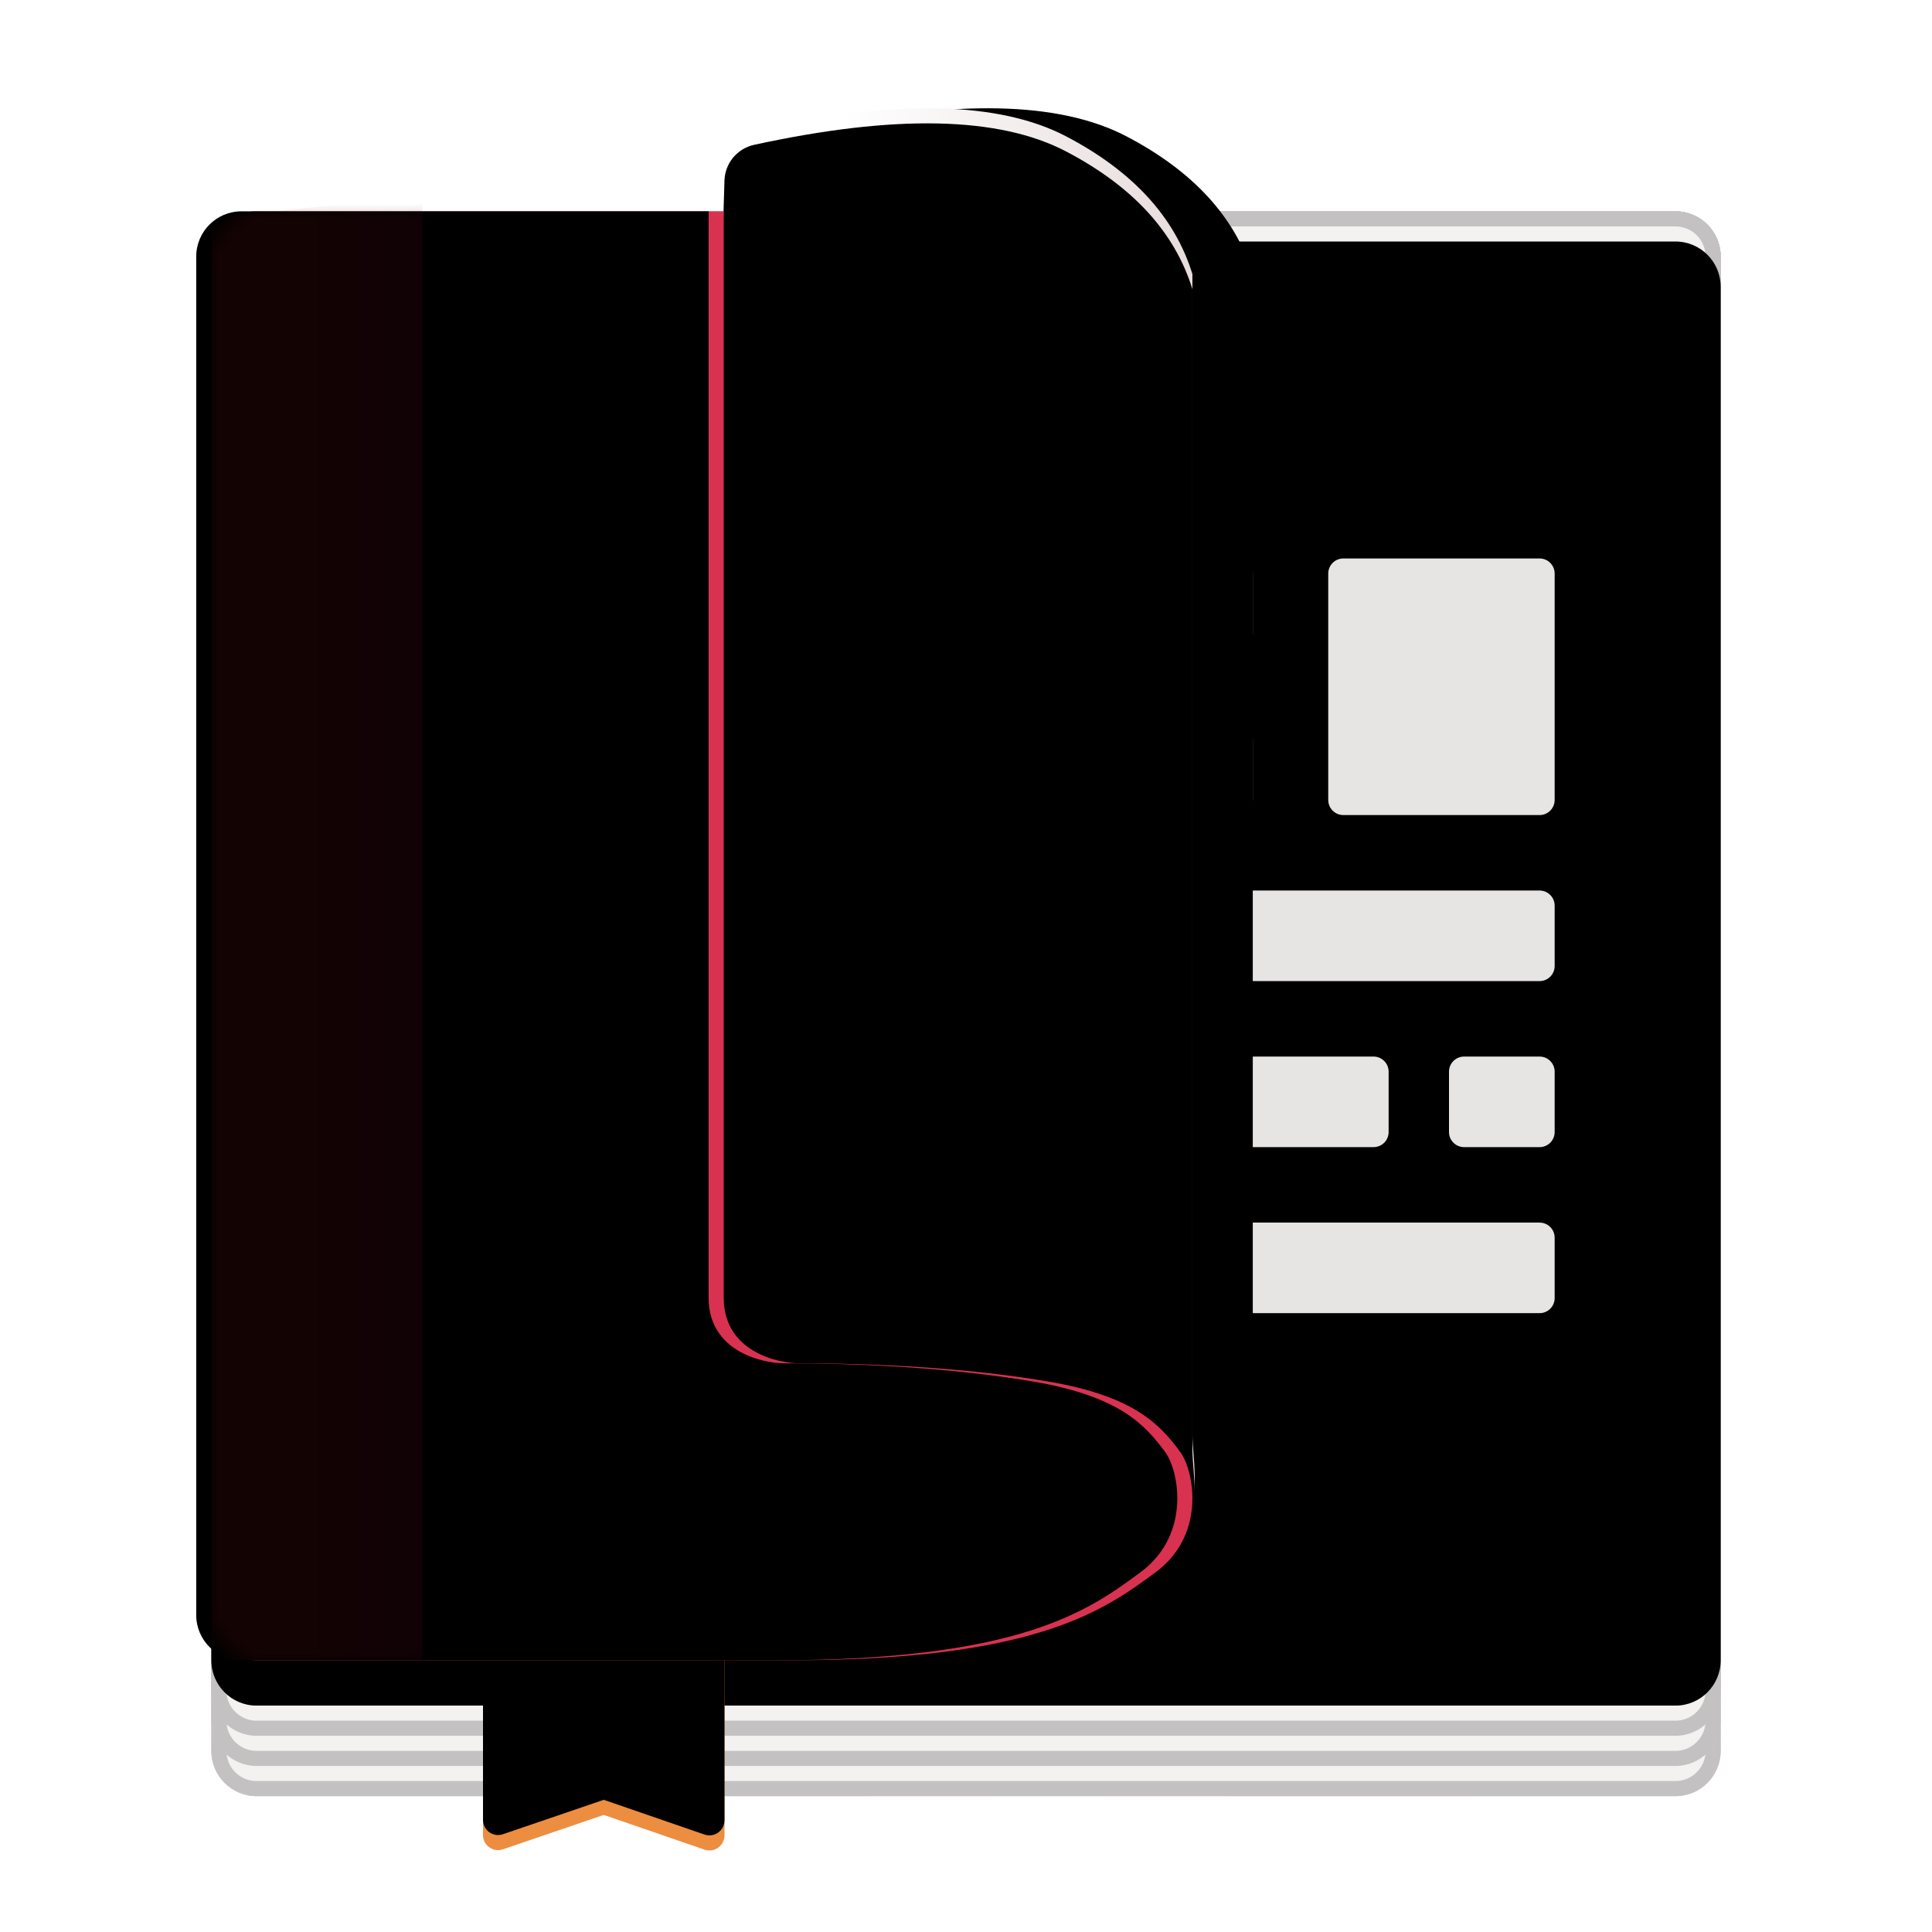 <svg xmlns="http://www.w3.org/2000/svg" xmlns:xlink="http://www.w3.org/1999/xlink" width="128" height="128" viewBox="0 0 128 128">
  <defs>
    <filter id="deepin-reader-a" width="134%" height="137.1%" x="-18%" y="-23.3%" filterUnits="objectBoundingBox">
      <feOffset dy="2" in="SourceAlpha" result="shadowOffsetOuter1"/>
      <feGaussianBlur in="shadowOffsetOuter1" result="shadowBlurOuter1" stdDeviation="3"/>
      <feColorMatrix in="shadowBlurOuter1" result="shadowMatrixOuter1" values="0 0 0 0 0   0 0 0 0 0   0 0 0 0 0  0 0 0 0.2 0"/>
      <feMerge>
        <feMergeNode in="shadowMatrixOuter1"/>
        <feMergeNode in="SourceGraphic"/>
      </feMerge>
    </filter>
    <radialGradient id="deepin-reader-b" cx="55.921%" cy="91.92%" r="41.056%" fx="55.921%" fy="91.92%" gradientTransform="matrix(.009 .952 -1.031 .009 1.502 .378)">
      <stop offset=".082%" stop-color="#FFF"/>
      <stop offset="32.699%" stop-color="#F4EEEE"/>
      <stop offset="100%" stop-color="#E9E4E4"/>
    </radialGradient>
    <linearGradient id="deepin-reader-c" x1="50%" x2="50%" y1="0%" y2="100%">
      <stop offset="0%" stop-color="#FFF" stop-opacity="0"/>
      <stop offset="100%" stop-color="#C4C4C4" stop-opacity=".554"/>
    </linearGradient>
    <path id="deepin-reader-d" d="M3,6.827 L97,6.827 C98.657,6.827 100,8.171 100,9.827 L100,100.827 C100,102.484 98.657,103.827 97,103.827 L3,103.827 C1.343,103.827 2.02906125e-16,102.484 0,100.827 L0,9.827 C-2.02906125e-16,8.171 1.343,6.827 3,6.827 Z"/>
    <filter id="deepin-reader-e" width="102%" height="102.1%" x="-1%" y="-1%" filterUnits="objectBoundingBox">
      <feOffset dy="2" in="SourceAlpha" result="shadowOffsetInner1"/>
      <feComposite in="shadowOffsetInner1" in2="SourceAlpha" k2="-1" k3="1" operator="arithmetic" result="shadowInnerInner1"/>
      <feColorMatrix in="shadowInnerInner1" values="0 0 0 0 1   0 0 0 0 1   0 0 0 0 1  0 0 0 1 0"/>
    </filter>
    <path id="deepin-reader-f" d="M18,102.827 L18,114.403 C18,114.955 18.448,115.403 19,115.403 C19.11,115.403 19.219,115.384 19.323,115.349 L26,113.069 L26,113.069 L32.674,115.37 C33.196,115.55 33.765,115.273 33.945,114.751 C33.982,114.646 34,114.536 34,114.425 L34,102.827 L34,102.827 L18,102.827 Z"/>
    <filter id="deepin-reader-g" width="106.2%" height="104.6%" x="-3.1%" y="-3.8%" filterUnits="objectBoundingBox">
      <feOffset dy="-1" in="SourceAlpha" result="shadowOffsetInner1"/>
      <feComposite in="shadowOffsetInner1" in2="SourceAlpha" k2="-1" k3="1" operator="arithmetic" result="shadowInnerInner1"/>
      <feColorMatrix in="shadowInnerInner1" values="0 0 0 0 0   0 0 0 0 0   0 0 0 0 0  0 0 0 0.2 0"/>
    </filter>
    <linearGradient id="deepin-reader-j" x1="54.018%" x2="100%" y1="39.15%" y2="39.15%">
      <stop offset="0%" stop-color="#FFF"/>
      <stop offset="100%" stop-color="#E7DBDB"/>
    </linearGradient>
    <path id="deepin-reader-i" d="M14,90.211 L14,99.025 L14,99.025 C28.368,100.227 36.098,100.827 37.19,100.827 C50.648,100.827 56.656,98.385 58.111,97.892 C58.947,97.609 60.792,97.208 62.07,95.986 C63.016,95.082 63.2,95.09 64.037,94.272 C65.723,92.623 65,89.509 65,87.848 C65,81.283 65,64.641 65,37.924 L65,10.985 C63.836,7.211 61.046,4.169 56.629,1.859 C52.189,-0.464 45.301,-0.61 35.965,1.421 C34.844,1.665 34.033,2.641 33.998,3.788 L33.842,8.872 L33.842,8.872 L14,21.125 L14,90.211 Z"/>
    <filter id="deepin-reader-h" width="170.4%" height="135.7%" x="-29.3%" y="-17.9%" filterUnits="objectBoundingBox">
      <feOffset dx="3" in="SourceAlpha" result="shadowOffsetOuter1"/>
      <feGaussianBlur in="shadowOffsetOuter1" result="shadowBlurOuter1" stdDeviation="5.5"/>
      <feColorMatrix in="shadowBlurOuter1" result="shadowMatrixOuter1" values="0 0 0 0 0.229   0 0 0 0 0.229   0 0 0 0 0.229  0 0 0 0.4 0"/>
      <feOffset dx="1" in="SourceAlpha" result="shadowOffsetOuter2"/>
      <feGaussianBlur in="shadowOffsetOuter2" result="shadowBlurOuter2" stdDeviation="1.5"/>
      <feColorMatrix in="shadowBlurOuter2" result="shadowMatrixOuter2" values="0 0 0 0 0   0 0 0 0 0   0 0 0 0 0  0 0 0 0.06 0"/>
      <feMerge>
        <feMergeNode in="shadowMatrixOuter1"/>
        <feMergeNode in="shadowMatrixOuter2"/>
      </feMerge>
    </filter>
    <filter id="deepin-reader-k" width="145%" height="122.8%" x="-16.6%" y="-11.4%" filterUnits="objectBoundingBox">
      <feOffset dy="1" in="SourceAlpha" result="shadowOffsetInner1"/>
      <feComposite in="shadowOffsetInner1" in2="SourceAlpha" k2="-1" k3="1" operator="arithmetic" result="shadowInnerInner1"/>
      <feColorMatrix in="shadowInnerInner1" values="0 0 0 0 1   0 0 0 0 1   0 0 0 0 1  0 0 0 0.5 0"/>
    </filter>
    <filter id="deepin-reader-l" width="107.7%" height="105.2%" x="-3.8%" y="-2.6%" filterUnits="objectBoundingBox">
      <feOffset dy="1" in="SourceAlpha" result="shadowOffsetOuter1"/>
      <feColorMatrix in="shadowOffsetOuter1" result="shadowMatrixOuter1" values="0 0 0 0 0   0 0 0 0 0   0 0 0 0 0  0 0 0 0.074 0"/>
      <feMerge>
        <feMergeNode in="shadowMatrixOuter1"/>
        <feMergeNode in="SourceGraphic"/>
      </feMerge>
    </filter>
    <path id="deepin-reader-m" d="M33.948,0 C33.948,45.67 33.948,69.662 33.948,71.976 C33.948,75.553 37.525,76.324 38.985,76.324 C43.737,76.324 49.834,76.585 55.402,77.522 C61.217,78.502 62.889,80.439 64.195,82.198 C65.1,83.416 65.945,87.67 62.556,90.171 C59.143,92.69 54.629,96 38.338,96 C35.736,96 23.956,95.999 3,95.998 C1.343,95.998 8.2962947e-15,94.655 0,92.998 L0,74.939 L0,74.939 L0,20.392 L0,3 C-2.02906125e-16,1.343 1.343,3.04359188e-16 3,0 L33.948,0 L33.948,0 Z"/>
    <filter id="deepin-reader-n" width="101.5%" height="101%" x="-.8%" y="-.5%" filterUnits="objectBoundingBox">
      <feOffset dx="-1" in="SourceAlpha" result="shadowOffsetInner1"/>
      <feComposite in="shadowOffsetInner1" in2="SourceAlpha" k2="-1" k3="1" operator="arithmetic" result="shadowInnerInner1"/>
      <feColorMatrix in="shadowInnerInner1" values="0 0 0 0 0   0 0 0 0 0   0 0 0 0 0  0 0 0 0.153 0"/>
    </filter>
    <linearGradient id="deepin-reader-o" x1="41.053%" x2="100%" y1="55.391%" y2="55.391%">
      <stop offset="0%" stop-color="#6F0F0F"/>
      <stop offset="100%" stop-color="#5A0823"/>
    </linearGradient>
  </defs>
  <g fill="none" fill-rule="evenodd" filter="url(#deepin-reader-a)" transform="translate(14 5.173)">
    <path fill="url(#deepin-reader-b)" d="M3,6.827 L97,6.827 C98.657,6.827 100,8.171 100,9.827 L100,108.827 C100,110.484 98.657,111.827 97,111.827 L3,111.827 C1.343,111.827 2.02906125e-16,110.484 0,108.827 L0,9.827 C-2.02906125e-16,8.171 1.343,6.827 3,6.827 Z"/>
    <path fill="url(#deepin-reader-c)" fill-rule="nonzero" d="M97,6.827 C98.657,6.827 100,8.171 100,9.827 L100,108.827 C100,110.484 98.657,111.827 97,111.827 L3,111.827 C1.343,111.827 0,110.484 0,108.827 L0,9.827 C0,8.171 1.343,6.827 3,6.827 L97,6.827 Z M97,7.827 L3,7.827 C1.946,7.827 1.082,8.643 1.005,9.678 L1,9.827 L1,108.827 C1,109.882 1.816,110.746 2.851,110.822 L3,110.827 L97,110.827 C98.054,110.827 98.918,110.012 98.995,108.977 L99,108.827 L99,9.827 C99,8.773 98.184,7.909 97.149,7.833 L97,7.827 Z"/>
    <path fill="#F4F1F1" d="M3,6.827 L97,6.827 C98.657,6.827 100,8.171 100,9.827 L100,108.827 C100,110.484 98.657,111.827 97,111.827 L3,111.827 C1.343,111.827 2.02906125e-16,110.484 0,108.827 L0,9.827 C-2.02906125e-16,8.171 1.343,6.827 3,6.827 Z"/>
    <path fill="#000" fill-opacity=".2" fill-rule="nonzero" d="M97,6.827 C98.657,6.827 100,8.171 100,9.827 L100,108.827 C100,110.484 98.657,111.827 97,111.827 L3,111.827 C1.343,111.827 0,110.484 0,108.827 L0,9.827 C0,8.171 1.343,6.827 3,6.827 L97,6.827 Z M97,7.827 L3,7.827 C1.946,7.827 1.082,8.643 1.005,9.678 L1,9.827 L1,108.827 C1,109.882 1.816,110.746 2.851,110.822 L3,110.827 L97,110.827 C98.054,110.827 98.918,110.012 98.995,108.977 L99,108.827 L99,9.827 C99,8.773 98.184,7.909 97.149,7.833 L97,7.827 Z"/>
    <path fill="#F4F1F1" d="M3,6.827 L97,6.827 C98.657,6.827 100,8.171 100,9.827 L100,106.827 C100,108.484 98.657,109.827 97,109.827 L3,109.827 C1.343,109.827 2.02906125e-16,108.484 0,106.827 L0,9.827 C-2.02906125e-16,8.171 1.343,6.827 3,6.827 Z"/>
    <path fill="#000" fill-opacity=".2" fill-rule="nonzero" d="M97,6.827 C98.657,6.827 100,8.171 100,9.827 L100,106.827 C100,108.484 98.657,109.827 97,109.827 L3,109.827 C1.343,109.827 0,108.484 0,106.827 L0,9.827 C0,8.171 1.343,6.827 3,6.827 L97,6.827 Z M97,7.827 L3,7.827 C1.946,7.827 1.082,8.643 1.005,9.678 L1,9.827 L1,106.827 C1,107.882 1.816,108.746 2.851,108.822 L3,108.827 L97,108.827 C98.054,108.827 98.918,108.012 98.995,106.977 L99,106.827 L99,9.827 C99,8.773 98.184,7.909 97.149,7.833 L97,7.827 Z"/>
    <path fill="#F4F1F1" d="M3,6.827 L97,6.827 C98.657,6.827 100,8.171 100,9.827 L100,104.827 C100,106.484 98.657,107.827 97,107.827 L3,107.827 C1.343,107.827 2.02906125e-16,106.484 0,104.827 L0,9.827 C-2.02906125e-16,8.171 1.343,6.827 3,6.827 Z"/>
    <path fill="#000" fill-opacity=".2" fill-rule="nonzero" d="M97,6.827 C98.657,6.827 100,8.171 100,9.827 L100,104.827 C100,106.484 98.657,107.827 97,107.827 L3,107.827 C1.343,107.827 0,106.484 0,104.827 L0,9.827 C0,8.171 1.343,6.827 3,6.827 L97,6.827 Z M97,7.827 L3,7.827 C1.946,7.827 1.082,8.643 1.005,9.678 L1,9.827 L1,104.827 C1,105.882 1.816,106.746 2.851,106.822 L3,106.827 L97,106.827 C98.054,106.827 98.918,106.012 98.995,104.977 L99,104.827 L99,9.827 C99,8.773 98.184,7.909 97.149,7.833 L97,7.827 Z"/>
    <path fill="#F4F1F1" d="M3,6.827 L97,6.827 C98.657,6.827 100,8.171 100,9.827 L100,102.827 C100,104.484 98.657,105.827 97,105.827 L3,105.827 C1.343,105.827 2.02906125e-16,104.484 0,102.827 L0,9.827 C-2.02906125e-16,8.171 1.343,6.827 3,6.827 Z"/>
    <path fill="#000" fill-opacity=".2" fill-rule="nonzero" d="M97,6.827 C98.657,6.827 100,8.171 100,9.827 L100,102.827 C100,104.484 98.657,105.827 97,105.827 L3,105.827 C1.343,105.827 0,104.484 0,102.827 L0,9.827 C0,8.171 1.343,6.827 3,6.827 L97,6.827 Z M97,7.827 L3,7.827 C1.946,7.827 1.082,8.643 1.005,9.678 L1,9.827 L1,102.827 C1,103.882 1.816,104.746 2.851,104.822 L3,104.827 L97,104.827 C98.054,104.827 98.918,104.012 98.995,102.977 L99,102.827 L99,9.827 C99,8.773 98.184,7.909 97.149,7.833 L97,7.827 Z"/>
    <use fill="#F4F1F1" xlink:href="#deepin-reader-d"/>
    <use fill="#000" filter="url(#deepin-reader-e)" xlink:href="#deepin-reader-d"/>
    <path fill="#000" fill-opacity=".2" fill-rule="nonzero" d="M97,6.827 C98.657,6.827 100,8.171 100,9.827 L100,100.827 C100,102.484 98.657,103.827 97,103.827 L3,103.827 C1.343,103.827 0,102.484 0,100.827 L0,9.827 C0,8.171 1.343,6.827 3,6.827 L97,6.827 Z M97,7.827 L3,7.827 C1.946,7.827 1.082,8.643 1.005,9.678 L1,9.827 L1,100.827 C1,101.882 1.816,102.746 2.851,102.822 L3,102.827 L97,102.827 C98.054,102.827 98.918,102.012 98.995,100.977 L99,100.827 L99,9.827 C99,8.773 98.184,7.909 97.149,7.833 L97,7.827 Z"/>
    <use fill="#ED8D40" xlink:href="#deepin-reader-f"/>
    <use fill="#000" filter="url(#deepin-reader-g)" xlink:href="#deepin-reader-f"/>
    <path fill="#E7E4E4" d="M54,73.827 C54.552,73.827 55,74.275 55,74.827 L55,78.827 C55,79.38 54.552,79.827 54,79.827 L23,79.827 C22.448,79.827 22,79.38 22,78.827 L22,74.827 C22,74.275 22.448,73.827 23,73.827 L54,73.827 Z M28,62.827 C28.552,62.827 29,63.275 29,63.827 L29,67.827 C29,68.38 28.552,68.827 28,68.827 L23,68.827 C22.448,68.827 22,68.38 22,67.827 L22,63.827 C22,63.275 22.448,62.827 23,62.827 L28,62.827 Z M53,62.827 C53.552,62.827 54,63.275 54,63.827 L54,67.827 C54,68.38 53.552,68.827 53,68.827 L34,68.827 C33.448,68.827 33,68.38 33,67.827 L33,63.827 C33,63.275 33.448,62.827 34,62.827 L53,62.827 Z M88,51.827 C88.552,51.827 89,52.275 89,52.827 L89,56.827 C89,57.38 88.552,57.827 88,57.827 L23,57.827 C22.448,57.827 22,57.38 22,56.827 L22,52.827 C22,52.275 22.448,51.827 23,51.827 L88,51.827 Z M36,29.827 C36.552,29.827 37,30.275 37,30.827 L37,45.827 C37,46.38 36.552,46.827 36,46.827 L23,46.827 C22.448,46.827 22,46.38 22,45.827 L22,30.827 C22,30.275 22.448,29.827 23,29.827 L36,29.827 Z M68,40.827 C68.552,40.827 69,41.275 69,41.827 L69,45.827 C69,46.38 68.552,46.827 68,46.827 L43,46.827 C42.448,46.827 42,46.38 42,45.827 L42,41.827 C42,41.275 42.448,40.827 43,40.827 L68,40.827 Z M68,29.827 C68.552,29.827 69,30.275 69,30.827 L69,34.827 C69,35.38 68.552,35.827 68,35.827 L43,35.827 C42.448,35.827 42,35.38 42,34.827 L42,30.827 C42,30.275 42.448,29.827 43,29.827 L68,29.827 Z" transform="matrix(-1 0 0 1 111 0)"/>
    <use fill="#000" filter="url(#deepin-reader-h)" xlink:href="#deepin-reader-i"/>
    <use fill="url(#deepin-reader-j)" xlink:href="#deepin-reader-i"/>
    <use fill="#000" filter="url(#deepin-reader-k)" xlink:href="#deepin-reader-i"/>
    <g filter="url(#deepin-reader-l)" transform="translate(0 5.827)">
      <mask id="deepin-reader-p" fill="#fff">
        <use xlink:href="#deepin-reader-m"/>
      </mask>
      <use fill="#D93251" xlink:href="#deepin-reader-m"/>
      <use fill="#000" filter="url(#deepin-reader-n)" xlink:href="#deepin-reader-m"/>
      <polygon fill="url(#deepin-reader-o)" fill-opacity=".18" points="0 .414 14 -1 14 96 0 96" mask="url(#deepin-reader-p)"/>
    </g>
  </g>
</svg>
